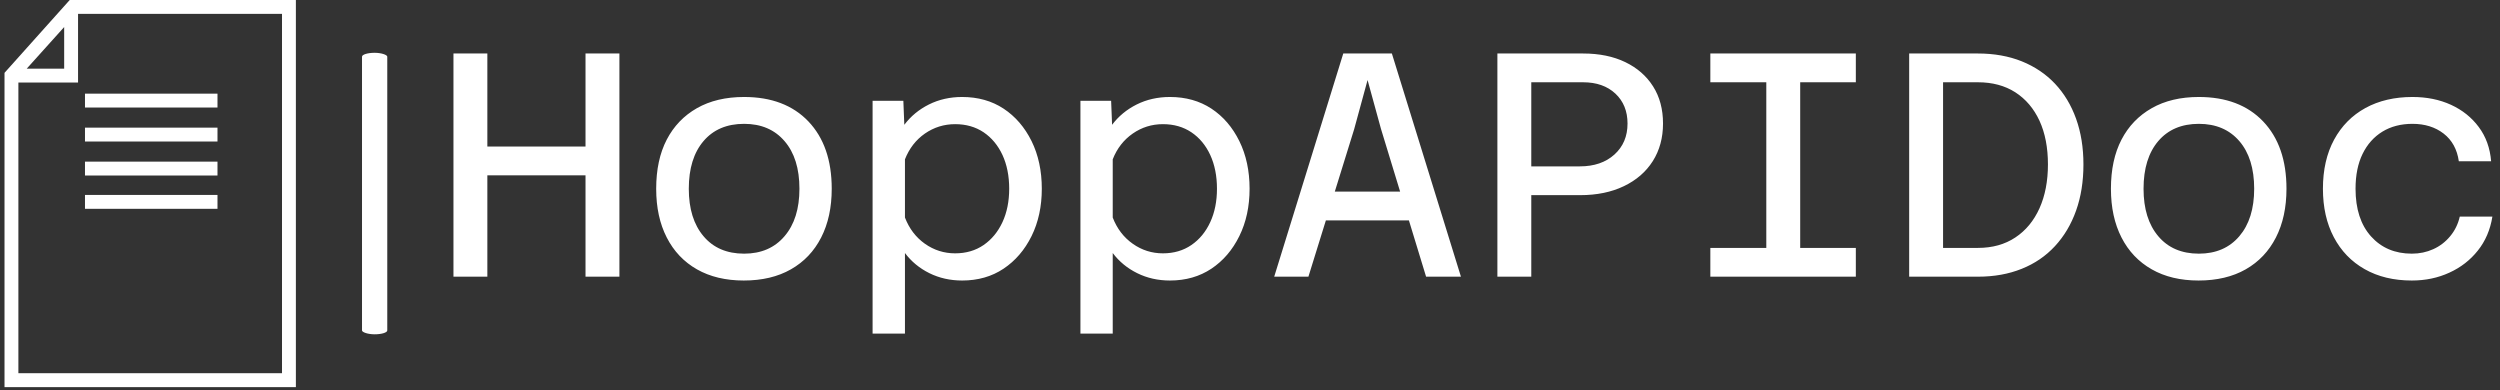 <svg xmlns="http://www.w3.org/2000/svg" version="1.1" xmlns:xlink="http://www.w3.org/1999/xlink" xmlns:svgjs="http://svgjs.dev/svgjs" width="1500" height="234" viewBox="0 0 1500 234"><rect x="0" y="0" width="1500" height="234" fill="#333333" stroke="none"/><g transform="matrix(1,0,0,1,-0.909,-0.869)"><svg viewBox="0 0 396 62" data-background-color="#ffffff" preserveAspectRatio="xMidYMid meet" height="234" width="1500" xmlns="http://www.w3.org/2000/svg" xmlns:xlink="http://www.w3.org/1999/xlink"><g id="tight-bounds" transform="matrix(1,0,0,1,0.24,0.23)"><svg viewBox="0 0 395.52 61.54" height="61.54" width="395.52"><g><svg viewBox="0 0 482.59 75.087" height="61.54" width="395.52"><g><rect width="4.9" height="54.604" x="69.344" y="10.242" fill="#ffffff" opacity="1" stroke-width="0" stroke="transparent" fill-opacity="1" class="rect-yte-0" data-fill-palette-color="primary" rx="1%" id="yte-0" data-palette-color="#ffffff"></rect></g><g transform="matrix(1,0,0,1,87.07,10.377)"><svg viewBox="0 0 395.52 54.332" height="54.332" width="395.52"><g id="textblocktransform"><svg viewBox="0 0 395.52 54.332" height="54.332" width="395.52" id="textblock"><g><svg viewBox="0 0 395.52 54.332" height="54.332" width="395.52"><g transform="matrix(1,0,0,1,0,0)"><svg width="395.52" viewBox="3.3 -34.9 318.83 43.8" height="54.332" data-palette-color="#ffffff"><g class="wordmark-text-0" data-fill-palette-color="primary" id="text-0"><path d="M29.25 0L23.95 0 23.95-34.9 29.25-34.9 29.25 0ZM8.6 0L3.3 0 3.3-34.9 8.6-34.9 8.6 0ZM24.65-15.85L7.85-15.85 7.85-20.35 24.65-20.35 24.65-15.85ZM48.7 0.6L48.7 0.6Q44.45 0.6 41.37-1.15 38.3-2.9 36.65-6.13 35-9.35 35-13.75L35-13.75Q35-18.25 36.65-21.43 38.3-24.6 41.37-26.35 44.45-28.1 48.75-28.1L48.75-28.1Q55.15-28.1 58.8-24.28 62.45-20.45 62.45-13.75L62.45-13.75Q62.45-9.35 60.8-6.13 59.15-2.9 56.07-1.15 53 0.6 48.7 0.6ZM48.75-3.6L48.75-3.6Q52.75-3.6 55.07-6.33 57.4-9.05 57.4-13.75L57.4-13.75Q57.4-18.5 55.07-21.2 52.75-23.9 48.75-23.9L48.75-23.9Q44.7-23.9 42.4-21.2 40.1-18.5 40.1-13.75L40.1-13.75Q40.1-9.05 42.4-6.33 44.7-3.6 48.75-3.6ZM82.84-28.1L82.84-28.1Q86.55-28.1 89.32-26.28 92.09-24.45 93.7-21.2 95.3-17.95 95.3-13.75L95.3-13.75Q95.3-9.6 93.7-6.35 92.09-3.1 89.32-1.25 86.55 0.6 82.84 0.6L82.84 0.6Q80.05 0.6 77.72-0.55 75.4-1.7 73.9-3.7L73.9-3.7 73.9 8.9 68.84 8.9 68.84-27.5 73.65-27.5 73.8-23.75Q75.3-25.75 77.65-26.93 80-28.1 82.84-28.1ZM81.75-3.65L81.75-3.65Q84.3-3.65 86.2-4.95 88.09-6.25 89.15-8.53 90.2-10.8 90.2-13.75L90.2-13.75Q90.2-16.75 89.15-19.03 88.09-21.3 86.2-22.58 84.3-23.85 81.75-23.85L81.75-23.85Q79.15-23.85 77.02-22.38 74.9-20.9 73.9-18.35L73.9-18.35 73.9-9.25Q74.9-6.65 77.02-5.15 79.15-3.65 81.75-3.65ZM115.34-28.1L115.34-28.1Q119.04-28.1 121.82-26.28 124.59-24.45 126.19-21.2 127.79-17.95 127.79-13.75L127.79-13.75Q127.79-9.6 126.19-6.35 124.59-3.1 121.82-1.25 119.04 0.6 115.34 0.6L115.34 0.6Q112.54 0.6 110.22-0.55 107.89-1.7 106.39-3.7L106.39-3.7 106.39 8.9 101.34 8.9 101.34-27.5 106.14-27.5 106.29-23.75Q107.79-25.75 110.14-26.93 112.49-28.1 115.34-28.1ZM114.24-3.65L114.24-3.65Q116.79-3.65 118.69-4.95 120.59-6.25 121.64-8.53 122.69-10.8 122.69-13.75L122.69-13.75Q122.69-16.75 121.64-19.03 120.59-21.3 118.69-22.58 116.79-23.85 114.24-23.85L114.24-23.85Q111.64-23.85 109.52-22.38 107.39-20.9 106.39-18.35L106.39-18.35 106.39-9.25Q107.39-6.65 109.52-5.15 111.64-3.65 114.24-3.65ZM156.19-8.8L136.84-8.8 136.84-13.3 156.19-13.3 156.19-8.8ZM131.64 0L142.44-34.9 150.04-34.9 160.84 0 155.39 0 148.34-23.1 146.24-30.75 144.14-23.05 136.99 0 131.64 0ZM179.49-12.75L170.34-12.75 170.34-17.25 179.44-17.25Q182.79-17.25 184.84-19.1 186.89-20.95 186.89-23.95L186.89-23.95Q186.89-26.85 184.99-28.63 183.09-30.4 179.94-30.4L179.94-30.4 170.34-30.4 170.34-34.9 179.94-34.9Q183.74-34.9 186.54-33.55 189.34-32.2 190.89-29.75 192.44-27.3 192.44-23.95L192.44-23.95Q192.44-20.6 190.84-18.07 189.24-15.55 186.31-14.15 183.39-12.75 179.49-12.75L179.49-12.75ZM171.84 0L166.54 0 166.54-34.9 171.84-34.9 171.84 0ZM213.89 0L208.59 0 208.59-34.9 213.89-34.9 213.89 0ZM199.84-30.4L199.84-34.9 222.59-34.9 222.59-30.4 199.84-30.4ZM199.84 0L199.84-4.5 222.59-4.5 222.59 0 199.84 0ZM241.68 0L230.93 0 230.93-34.9 241.68-34.9Q245.48-34.9 248.53-33.68 251.58-32.45 253.73-30.18 255.88-27.9 257.03-24.7 258.18-21.5 258.18-17.55L258.18-17.55Q258.18-13.55 257.03-10.33 255.88-7.1 253.73-4.78 251.58-2.45 248.53-1.23 245.48 0 241.68 0L241.68 0ZM236.23-30.4L236.23-4.5 241.68-4.5Q245.08-4.5 247.53-6.13 249.98-7.75 251.31-10.7 252.63-13.65 252.63-17.55L252.63-17.55Q252.63-21.5 251.31-24.38 249.98-27.25 247.53-28.83 245.08-30.4 241.68-30.4L241.68-30.4 236.23-30.4ZM276.18 0.6L276.18 0.6Q271.93 0.6 268.86-1.15 265.78-2.9 264.13-6.13 262.48-9.35 262.48-13.75L262.48-13.75Q262.48-18.25 264.13-21.43 265.78-24.6 268.86-26.35 271.93-28.1 276.23-28.1L276.23-28.1Q282.63-28.1 286.28-24.28 289.93-20.45 289.93-13.75L289.93-13.75Q289.93-9.35 288.28-6.13 286.63-2.9 283.56-1.15 280.48 0.6 276.18 0.6ZM276.23-3.6L276.23-3.6Q280.23-3.6 282.56-6.33 284.88-9.05 284.88-13.75L284.88-13.75Q284.88-18.5 282.56-21.2 280.23-23.9 276.23-23.9L276.23-23.9Q272.18-23.9 269.88-21.2 267.58-18.5 267.58-13.75L267.58-13.75Q267.58-9.05 269.88-6.33 272.18-3.6 276.23-3.6ZM309.53 0.6L309.53 0.6Q305.28 0.6 302.15-1.18 299.03-2.95 297.33-6.18 295.63-9.4 295.63-13.75L295.63-13.75Q295.63-18.2 297.38-21.43 299.13-24.65 302.28-26.38 305.43-28.1 309.63-28.1L309.63-28.1Q312.98-28.1 315.65-26.88 318.33-25.65 320-23.4 321.68-21.15 321.93-18.05L321.93-18.05 316.88-18.05Q316.48-20.85 314.5-22.38 312.53-23.9 309.63-23.9L309.63-23.9Q306.93-23.9 304.93-22.68 302.93-21.45 301.83-19.2 300.73-16.95 300.73-13.75L300.73-13.75Q300.73-9 303.15-6.3 305.58-3.6 309.53-3.6L309.53-3.6Q311.33-3.6 312.88-4.3 314.43-5 315.53-6.33 316.63-7.65 317.03-9.4L317.03-9.4 322.13-9.4Q321.63-6.3 319.85-4.08 318.08-1.85 315.4-0.63 312.73 0.6 309.53 0.6Z" fill="#ffffff" data-fill-palette-color="primary"></path></g></svg></g></svg></g></svg></g></svg></g><g><svg viewBox="0 0 56.517 75.087" height="75.087" width="56.517"><g><svg xmlns="http://www.w3.org/2000/svg" xmlns:xlink="http://www.w3.org/1999/xlink" version="1.1" x="0" y="0" viewBox="28.3 22.5 42 55.8" style="enable-background:new 0 0 100 100;" xml:space="preserve" height="75.087" width="56.517" class="icon-icon-0" data-fill-palette-color="accent" id="icon-0"><g fill="#ffffff" data-fill-palette-color="accent"><path d="M37.7 22.5L28.3 33V78.3H70.3V22.5zM36.9 26.4V32.4H31.5zM68.3 76.3H30.3V34.4H38.9V24.5H68.3z" fill="#ffffff" data-fill-palette-color="accent"></path><rect x="39.9" y="36" width="19.1" height="2" fill="#ffffff" data-fill-palette-color="accent"></rect><rect x="39.9" y="40.9" width="19.1" height="2" fill="#ffffff" data-fill-palette-color="accent"></rect><rect x="39.9" y="45.8" width="19.1" height="2" fill="#ffffff" data-fill-palette-color="accent"></rect><rect x="39.9" y="50.6" width="19.1" height="2" fill="#ffffff" data-fill-palette-color="accent"></rect></g></svg></g></svg></g></svg></g><defs></defs></svg><rect width="395.52" height="61.54" fill="none" stroke="none" visibility="hidden"></rect></g></svg></g></svg>